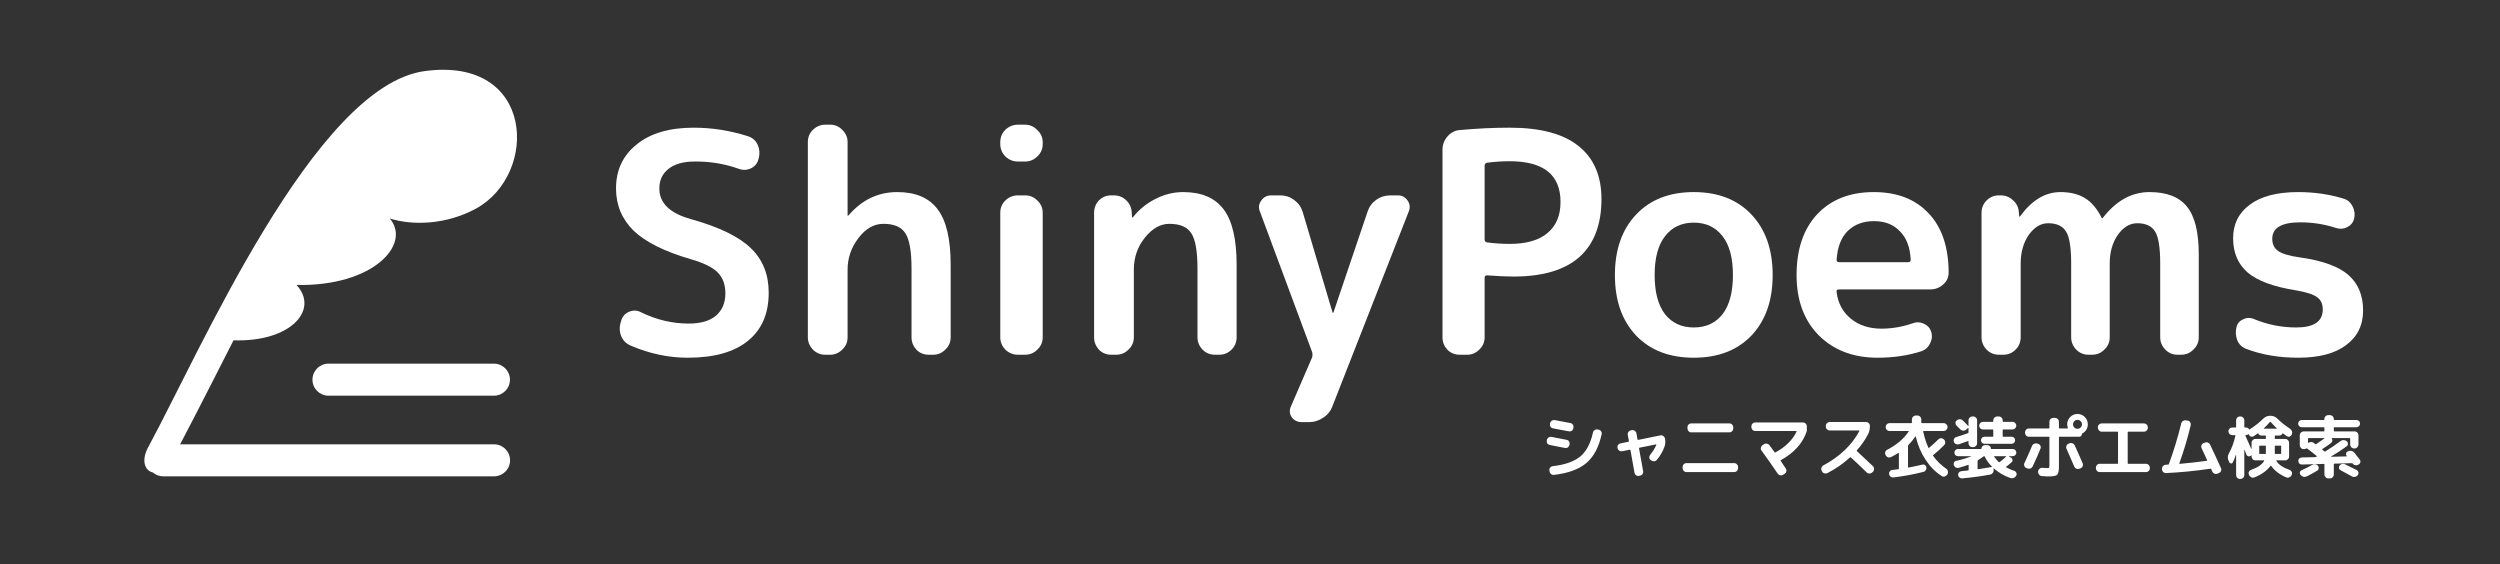 <svg width="824" height="186" viewBox="0 0 824 186" fill="none" xmlns="http://www.w3.org/2000/svg">
<rect x="0" y="0" width="824" height="186" fill="#333333" stroke="none"/>
<g clip-path="url(#clip0_9_2)">
<path d="M227.661 85.424C219.06 82.923 212.79 79.797 208.851 76.045C204.977 72.228 203.04 67.588 203.04 62.126C203.04 56.071 205.305 51.233 209.836 47.614C214.366 43.928 220.636 42.085 228.646 42.085C234.621 42.085 240.53 43.007 246.373 44.85C247.949 45.31 249.065 46.265 249.722 47.712C250.378 49.16 250.477 50.707 250.017 52.352C249.689 53.8 248.835 54.853 247.456 55.511C246.143 56.104 244.797 56.137 243.419 55.61C238.757 53.965 233.931 53.175 228.941 53.241C225.199 53.241 222.31 54.063 220.275 55.709C218.305 57.288 217.32 59.427 217.32 62.126C217.32 66.93 220.767 70.287 227.661 72.195C237.05 74.828 243.681 78.053 247.555 81.87C251.429 85.621 253.365 90.491 253.365 96.481C253.365 103.391 251.068 108.689 246.472 112.375C241.941 116.06 235.343 117.903 226.676 117.903C220.373 117.903 214.136 116.587 207.964 113.954C206.389 113.296 205.305 112.21 204.714 110.696C204.123 109.183 204.123 107.57 204.714 105.859L204.813 105.464C205.272 104.148 206.159 103.226 207.472 102.7C208.851 102.173 210.164 102.272 211.411 102.996C216.467 105.431 221.654 106.649 226.972 106.649C230.911 106.649 233.898 105.793 235.934 104.082C238.035 102.305 239.085 99.837 239.085 96.678C239.085 93.848 238.265 91.577 236.623 89.866C234.982 88.155 231.994 86.674 227.661 85.424H227.661Z" fill="white"/>
<path d="M271.979 116.916C270.403 116.916 269.057 116.356 267.941 115.237C266.825 114.053 266.267 112.704 266.267 111.19V46.824C266.267 45.245 266.825 43.895 267.941 42.776C269.123 41.658 270.469 41.098 271.979 41.098H273.653C275.229 41.098 276.575 41.691 277.691 42.875C278.807 43.994 279.365 45.31 279.365 46.824V71.011C279.365 71.076 279.398 71.109 279.464 71.109C279.529 71.109 279.595 71.076 279.661 71.011C284.06 65.877 289.411 63.31 295.714 63.31C301.754 63.31 306.186 65.186 309.009 68.937C311.898 72.689 313.342 78.809 313.342 87.299V111.19C313.342 112.769 312.751 114.119 311.57 115.237C310.453 116.356 309.14 116.916 307.63 116.916H306.055C304.479 116.916 303.133 116.356 302.017 115.237C300.966 114.053 300.441 112.704 300.441 111.19V88.583C300.441 82.791 299.752 78.875 298.373 76.835C297.06 74.795 294.663 73.775 291.183 73.775C288.032 73.775 285.274 75.354 282.911 78.513C280.547 81.607 279.365 85.062 279.365 88.879V111.19C279.365 112.769 278.774 114.119 277.593 115.237C276.476 116.356 275.163 116.916 273.653 116.916H271.979Z" fill="white"/>
<path d="M335.501 53.241C333.926 53.241 332.547 52.681 331.365 51.563C330.249 50.378 329.691 49.029 329.691 47.515V46.824C329.691 45.245 330.249 43.895 331.365 42.776C332.547 41.658 333.926 41.098 335.501 41.098H337.865C339.441 41.098 340.787 41.691 341.903 42.875C343.085 43.994 343.675 45.31 343.675 46.824V47.515C343.675 49.095 343.085 50.444 341.903 51.563C340.787 52.681 339.441 53.241 337.865 53.241H335.501ZM335.501 116.916C333.926 116.916 332.547 116.356 331.365 115.237C330.249 114.053 329.691 112.704 329.691 111.19V70.122C329.691 68.543 330.249 67.193 331.365 66.075C332.547 64.956 333.926 64.396 335.501 64.396H337.865C339.441 64.396 340.787 64.956 341.903 66.075C343.085 67.193 343.675 68.543 343.675 70.122V111.19C343.675 112.769 343.085 114.119 341.903 115.237C340.787 116.356 339.441 116.916 337.865 116.916H335.501Z" fill="white"/>
<path d="M366.228 116.916C364.653 116.916 363.307 116.356 362.19 115.237C361.14 114.053 360.615 112.704 360.615 111.19V70.122C360.615 68.543 361.14 67.193 362.19 66.075C363.307 64.956 364.653 64.396 366.228 64.396H367.115C368.756 64.396 370.135 64.956 371.251 66.075C372.367 67.128 372.958 68.477 373.024 70.122L373.122 71.603C373.122 71.669 373.155 71.702 373.221 71.702C373.352 71.702 373.418 71.669 373.418 71.603C375.453 69.036 377.915 67.029 380.804 65.581C383.759 64.067 386.812 63.31 389.963 63.31C396.003 63.31 400.435 65.186 403.258 68.937C406.147 72.689 407.592 78.809 407.592 87.299V111.19C407.592 112.769 407.034 114.119 405.917 115.237C404.801 116.356 403.455 116.916 401.88 116.916H400.402C398.827 116.916 397.481 116.356 396.364 115.237C395.248 114.053 394.69 112.704 394.69 111.19V88.583C394.69 82.791 394.001 78.875 392.622 76.835C391.309 74.795 388.913 73.775 385.433 73.775C382.478 73.775 379.786 75.288 377.357 78.316C374.928 81.343 373.713 84.864 373.713 88.879V111.19C373.713 112.769 373.122 114.119 371.94 115.237C370.824 116.356 369.478 116.916 367.903 116.916H366.228Z" fill="white"/>
<path d="M432.508 116.126L415.273 69.727C414.748 68.477 414.879 67.292 415.667 66.173C416.455 64.989 417.571 64.396 419.016 64.396H421.97C423.677 64.396 425.187 64.89 426.501 65.877C427.879 66.864 428.831 68.181 429.357 69.826L439.205 102.996C439.205 103.062 439.238 103.095 439.304 103.095C439.435 103.095 439.5 103.062 439.5 102.996L450.728 69.826C451.253 68.181 452.205 66.864 453.584 65.877C454.962 64.89 456.538 64.396 458.311 64.396H460.773C462.086 64.396 463.137 64.956 463.924 66.075C464.712 67.193 464.844 68.411 464.318 69.727L439.205 133.797C438.614 135.442 437.596 136.726 436.152 137.647C434.708 138.634 433.165 139.128 431.523 139.128H429.061C427.617 139.128 426.501 138.568 425.713 137.45C424.99 136.331 424.925 135.146 425.516 133.896L432.508 117.705C432.574 117.442 432.607 117.179 432.607 116.916C432.607 116.652 432.574 116.389 432.508 116.126Z" fill="white"/>
<path d="M489.333 54.623V79.007C489.333 79.468 489.596 79.764 490.121 79.895C492.682 80.225 495.177 80.389 497.606 80.389C503.056 80.389 507.192 79.204 510.015 76.835C512.904 74.466 514.348 71.043 514.348 66.568C514.348 57.617 508.768 53.142 497.606 53.142C495.177 53.142 492.682 53.307 490.121 53.636C489.596 53.767 489.333 54.096 489.333 54.623V54.623ZM481.061 116.916C479.485 116.916 478.139 116.356 477.023 115.237C475.972 114.053 475.447 112.704 475.447 111.19V49.391C475.447 47.745 475.972 46.297 477.023 45.047C478.139 43.731 479.485 43.007 481.061 42.875C486.773 42.349 492.288 42.085 497.606 42.085C507.717 42.085 515.268 44.093 520.257 48.107C525.313 52.122 527.841 57.947 527.841 65.581C527.841 74.005 525.411 80.389 520.553 84.733C515.694 89.011 508.472 91.15 498.886 91.15C496.654 91.15 493.732 91.018 490.121 90.755C489.596 90.755 489.333 91.018 489.333 91.544V111.19C489.333 112.769 488.743 114.119 487.561 115.237C486.445 116.356 485.131 116.916 483.621 116.916H481.061Z" fill="white"/>
<path d="M567.727 77.822C565.429 74.861 562.277 73.38 558.272 73.38C554.267 73.38 551.116 74.861 548.818 77.822C546.52 80.718 545.371 84.996 545.371 90.656C545.371 96.316 546.52 100.627 548.818 103.588C551.116 106.484 554.267 107.932 558.272 107.932C562.277 107.932 565.429 106.484 567.727 103.588C570.025 100.627 571.174 96.316 571.174 90.656C571.174 84.996 570.025 80.718 567.727 77.822ZM577.28 110.598C572.618 115.468 566.282 117.903 558.272 117.903C550.262 117.903 543.927 115.468 539.265 110.598C534.603 105.662 532.273 99.014 532.273 90.656C532.273 82.298 534.603 75.65 539.265 70.714C543.927 65.778 550.262 63.31 558.272 63.31C566.282 63.31 572.618 65.778 577.28 70.714C581.941 75.65 584.272 82.298 584.272 90.656C584.272 99.014 581.941 105.662 577.28 110.598Z" fill="white"/>
<path d="M617.658 72.886C614.113 72.886 611.224 73.972 608.992 76.144C606.825 78.316 605.61 81.475 605.348 85.621C605.348 86.148 605.61 86.411 606.136 86.411H628.984C629.509 86.411 629.772 86.148 629.772 85.621C629.575 81.541 628.393 78.415 626.226 76.243C624.125 74.005 621.269 72.886 617.658 72.886ZM618.84 117.903C610.896 117.903 604.461 115.468 599.537 110.598C594.613 105.662 592.151 99.014 592.151 90.656C592.151 82.166 594.416 75.486 598.946 70.616C603.542 65.746 609.747 63.31 617.56 63.31C625.242 63.31 631.249 65.614 635.582 70.221C639.981 74.762 642.214 81.278 642.279 89.767C642.279 91.413 641.656 92.762 640.408 93.815C639.226 94.868 637.815 95.395 636.173 95.395H606.136C605.479 95.395 605.216 95.691 605.348 96.283C605.807 99.969 607.383 102.897 610.075 105.069C612.767 107.241 616.115 108.327 620.12 108.327C623.535 108.327 626.981 107.735 630.461 106.55C631.643 106.089 632.825 106.122 634.007 106.649C635.254 107.175 636.075 108.031 636.469 109.215C636.928 110.532 636.83 111.848 636.173 113.164C635.582 114.415 634.663 115.27 633.416 115.731C628.951 117.179 624.093 117.903 618.84 117.903Z" fill="white"/>
<path d="M658.825 116.916C657.249 116.916 655.903 116.356 654.787 115.237C653.671 114.053 653.113 112.704 653.113 111.19V70.122C653.113 68.543 653.671 67.193 654.787 66.075C655.903 64.956 657.249 64.396 658.825 64.396H659.416C661.057 64.396 662.436 64.956 663.552 66.075C664.734 67.128 665.357 68.477 665.423 70.122L665.522 71.307C665.522 71.373 665.554 71.406 665.62 71.406C665.751 71.406 665.817 71.373 665.817 71.307C669.691 65.976 674.122 63.31 679.112 63.31C682.33 63.31 685.021 63.968 687.188 65.285C689.355 66.601 691.193 68.773 692.703 71.8C692.703 71.866 692.769 71.899 692.9 71.899C692.966 71.899 693.031 71.866 693.097 71.8C697.496 66.14 702.617 63.31 708.461 63.31C714.107 63.31 718.211 64.89 720.771 68.049C723.397 71.208 724.71 76.473 724.71 83.844V111.19C724.71 112.769 724.12 114.119 722.938 115.237C721.822 116.356 720.476 116.916 718.9 116.916H717.718C716.142 116.916 714.796 116.356 713.68 115.237C712.564 114.053 712.006 112.704 712.006 111.19V86.905C712.006 81.639 711.448 78.118 710.332 76.341C709.216 74.499 707.246 73.577 704.423 73.577C701.994 73.577 699.86 74.861 698.021 77.427C696.249 79.994 695.362 83.153 695.362 86.905V111.19C695.362 112.769 694.771 114.119 693.59 115.237C692.473 116.356 691.127 116.916 689.552 116.916H688.37C686.794 116.916 685.448 116.356 684.332 115.237C683.216 114.053 682.658 112.704 682.658 111.19V86.905C682.658 81.639 682.1 78.118 680.984 76.341C679.867 74.499 677.898 73.577 675.075 73.577C672.645 73.577 670.511 74.861 668.673 77.427C666.9 79.994 666.014 83.153 666.014 86.905V111.19C666.014 112.769 665.456 114.119 664.34 115.237C663.224 116.356 661.878 116.916 660.302 116.916H658.825Z" fill="white"/>
<path d="M756.718 95.691C749.299 94.506 743.981 92.532 740.764 89.767C737.612 87.003 736.036 83.252 736.036 78.513C736.036 73.841 737.875 70.155 741.551 67.457C745.228 64.692 750.546 63.31 757.506 63.31C762.758 63.31 767.748 64.034 772.475 65.482C773.789 65.877 774.773 66.733 775.43 68.049C776.086 69.365 776.251 70.714 775.922 72.097C775.594 73.347 774.839 74.268 773.657 74.861C772.541 75.453 771.326 75.552 770.013 75.157C766.205 73.906 762.266 73.281 758.195 73.281C752.023 73.281 748.938 75.091 748.938 78.711C748.938 80.488 749.594 81.837 750.907 82.758C752.286 83.68 754.65 84.371 757.998 84.832C765.483 85.885 770.834 87.826 774.051 90.656C777.268 93.486 778.877 97.369 778.877 102.305C778.877 107.175 777.006 110.992 773.263 113.757C769.586 116.521 764.334 117.903 757.506 117.903C751.203 117.903 745.524 116.949 740.468 115.04C739.024 114.514 738.006 113.559 737.415 112.177C736.89 110.795 736.791 109.38 737.12 107.932C737.382 106.682 738.105 105.793 739.287 105.267C740.468 104.674 741.683 104.641 742.93 105.168C747.395 107.011 752.024 107.932 756.817 107.932C762.66 107.932 765.582 105.958 765.582 102.009C765.582 100.166 764.958 98.817 763.711 97.961C762.529 97.04 760.198 96.283 756.718 95.691H756.718Z" fill="white"/>
<path d="M526.887 141.616C527.241 141.675 527.514 141.852 527.705 142.148C527.912 142.444 527.978 142.762 527.905 143.102C526.99 147.361 525.315 150.526 522.881 152.596C520.447 154.666 516.892 155.975 512.215 156.522C511.846 156.567 511.522 156.478 511.241 156.256C510.961 156.034 510.791 155.746 510.732 155.391L510.688 155.036C510.629 154.696 510.703 154.393 510.909 154.127C511.116 153.861 511.396 153.705 511.75 153.661C515.807 153.188 518.839 152.123 520.845 150.467C522.852 148.81 524.246 146.185 525.028 142.592C525.101 142.237 525.286 141.963 525.581 141.771C525.876 141.564 526.201 141.49 526.555 141.549L526.887 141.616ZM510.843 146.673C510.489 146.614 510.209 146.444 510.002 146.163C509.81 145.867 509.751 145.549 509.825 145.209L509.847 145.054C509.906 144.699 510.09 144.418 510.4 144.211C510.725 143.989 511.064 143.923 511.418 144.011C512.259 144.159 513.904 144.477 516.353 144.965C516.707 145.024 516.973 145.202 517.15 145.498C517.341 145.793 517.4 146.119 517.327 146.474L517.305 146.629C517.231 146.984 517.046 147.265 516.751 147.472C516.456 147.664 516.139 147.723 515.8 147.649C512.923 147.073 511.271 146.747 510.843 146.673L510.843 146.673ZM517.614 139.442C517.969 139.501 518.241 139.686 518.433 139.996C518.625 140.292 518.684 140.61 518.61 140.95L518.566 141.172C518.507 141.527 518.33 141.801 518.035 141.993C517.74 142.185 517.423 142.244 517.083 142.17C515.21 141.786 513.484 141.461 511.905 141.194C511.551 141.135 511.271 140.965 511.064 140.684C510.872 140.388 510.806 140.063 510.865 139.708L510.909 139.531C510.968 139.176 511.145 138.895 511.44 138.688C511.75 138.481 512.082 138.407 512.436 138.466C513.941 138.717 515.667 139.043 517.615 139.442L517.614 139.442Z" fill="white"/>
<path d="M533.149 147.716L533.127 147.649C533.053 147.295 533.112 146.969 533.304 146.673C533.511 146.378 533.791 146.2 534.145 146.141L536.712 145.609C536.845 145.579 536.904 145.505 536.889 145.387L536.513 143.324C536.454 142.969 536.528 142.651 536.734 142.37C536.941 142.074 537.214 141.897 537.553 141.838L537.885 141.771C538.239 141.712 538.556 141.793 538.837 142.015C539.132 142.222 539.309 142.496 539.368 142.836L539.722 144.81C539.751 144.943 539.825 145.002 539.943 144.988L547.29 143.501C547.644 143.442 547.961 143.516 548.242 143.723C548.522 143.915 548.699 144.182 548.773 144.522L548.795 144.566C548.957 145.468 548.913 146.311 548.662 147.095C548.087 148.766 547.224 150.267 546.073 151.598C545.852 151.864 545.549 152.012 545.166 152.042C544.782 152.056 544.45 151.953 544.17 151.731L544.037 151.62C543.771 151.413 543.631 151.132 543.617 150.777C543.602 150.422 543.705 150.119 543.926 149.868C544.797 148.818 545.468 147.731 545.94 146.607C545.955 146.577 545.947 146.548 545.918 146.518C545.889 146.474 545.852 146.459 545.807 146.474L540.386 147.561C540.253 147.59 540.201 147.672 540.231 147.805L541.581 155.325C541.64 155.68 541.566 155.997 541.359 156.278C541.153 156.559 540.872 156.73 540.518 156.789L540.209 156.855C539.854 156.914 539.53 156.84 539.235 156.633C538.955 156.426 538.785 156.145 538.726 155.79L537.398 148.359C537.369 148.241 537.295 148.197 537.177 148.226L534.632 148.736C534.278 148.796 533.961 148.729 533.68 148.537C533.4 148.345 533.223 148.071 533.149 147.716L533.149 147.716Z" fill="white"/>
<path d="M557.447 139.553H570.017C570.371 139.553 570.666 139.679 570.902 139.93C571.153 140.181 571.278 140.477 571.278 140.817V141.216C571.278 141.571 571.153 141.875 570.902 142.126C570.651 142.377 570.356 142.503 570.017 142.503H557.447C557.093 142.503 556.791 142.377 556.54 142.126C556.304 141.86 556.186 141.557 556.186 141.216V140.817C556.186 140.462 556.304 140.167 556.54 139.93C556.791 139.679 557.093 139.553 557.447 139.553ZM555.876 155.591C555.522 155.591 555.22 155.465 554.969 155.214C554.718 154.962 554.593 154.659 554.593 154.304V153.927C554.593 153.572 554.718 153.269 554.969 153.018C555.22 152.766 555.522 152.64 555.876 152.64H571.588C571.942 152.64 572.244 152.774 572.495 153.04C572.746 153.291 572.871 153.587 572.871 153.927V154.304C572.871 154.659 572.746 154.962 572.495 155.214C572.244 155.465 571.942 155.591 571.588 155.591H555.876Z" fill="white"/>
<path d="M578.536 142.059C578.182 142.059 577.88 141.934 577.629 141.682C577.378 141.416 577.253 141.106 577.253 140.751V140.529C577.253 140.174 577.378 139.871 577.629 139.619C577.88 139.368 578.182 139.242 578.536 139.242H594.248C594.602 139.242 594.905 139.368 595.156 139.619C595.406 139.871 595.532 140.174 595.532 140.529V142.059C594.248 146.023 591.394 149.224 586.968 151.664C586.864 151.724 586.85 151.805 586.923 151.908C587.13 152.204 587.418 152.64 587.786 153.217C588.17 153.779 588.443 154.186 588.605 154.437C588.797 154.733 588.856 155.051 588.782 155.391C588.708 155.716 588.524 155.968 588.229 156.145L587.72 156.478C587.425 156.67 587.1 156.729 586.746 156.656C586.407 156.582 586.127 156.389 585.905 156.079C584.194 153.55 582.424 151.021 580.594 148.492C580.388 148.211 580.314 147.901 580.373 147.561C580.447 147.221 580.624 146.947 580.904 146.74L581.391 146.429C581.686 146.222 582.011 146.156 582.365 146.23C582.719 146.289 583.007 146.459 583.228 146.74C583.39 146.962 583.943 147.731 584.888 149.047C584.961 149.15 585.057 149.173 585.175 149.114C586.798 148.256 588.222 147.221 589.446 146.008C590.671 144.781 591.571 143.524 592.146 142.237C592.205 142.119 592.168 142.059 592.035 142.059L578.536 142.059Z" fill="white"/>
<path d="M600.533 155.369L600.422 155.125C600.26 154.829 600.231 154.511 600.334 154.171C600.437 153.831 600.636 153.58 600.931 153.417C606.405 150.474 610.373 146.696 612.837 142.082C612.866 142.052 612.866 142.015 612.837 141.971C612.807 141.912 612.77 141.882 612.726 141.882H603.1C602.746 141.882 602.436 141.756 602.171 141.505C601.92 141.254 601.794 140.95 601.794 140.595V140.374C601.794 140.019 601.92 139.716 602.171 139.464C602.436 139.213 602.746 139.087 603.1 139.087H615.006C615.36 139.087 615.662 139.213 615.913 139.464C616.178 139.716 616.311 140.019 616.311 140.374V140.595C616.311 141.498 616.119 142.326 615.736 143.08C614.777 144.943 613.545 146.718 612.04 148.404C611.952 148.492 611.952 148.589 612.04 148.692C614.017 150.511 615.78 152.167 617.329 153.661C617.58 153.912 617.705 154.215 617.705 154.57C617.705 154.911 617.587 155.214 617.351 155.48L617.064 155.724C616.813 155.96 616.51 156.079 616.156 156.079C615.802 156.079 615.5 155.953 615.249 155.702C613.346 153.824 611.605 152.175 610.026 150.755C609.938 150.696 609.842 150.703 609.739 150.777C607.511 152.818 605.04 154.533 602.325 155.923C602.001 156.086 601.662 156.116 601.307 156.012C600.953 155.908 600.695 155.694 600.533 155.369V155.369Z" fill="white"/>
<path d="M621.556 150.067L621.467 149.934C621.305 149.638 621.276 149.32 621.379 148.98C621.497 148.64 621.718 148.389 622.043 148.226C625.141 146.629 627.501 144.618 629.124 142.193C629.183 142.104 629.154 142.059 629.036 142.059H622.817C622.463 142.059 622.154 141.934 621.888 141.682C621.637 141.416 621.512 141.113 621.512 140.773C621.512 140.418 621.637 140.115 621.888 139.863C622.154 139.597 622.463 139.464 622.817 139.464H629.965C630.098 139.464 630.164 139.405 630.164 139.287V138.266C630.164 137.911 630.29 137.608 630.541 137.357C630.791 137.091 631.094 136.957 631.448 136.957H631.979C632.333 136.957 632.636 137.091 632.886 137.357C633.137 137.608 633.262 137.911 633.262 138.266V139.287C633.262 139.405 633.329 139.464 633.462 139.464H640.609C640.963 139.464 641.266 139.597 641.517 139.863C641.782 140.115 641.915 140.418 641.915 140.773C641.915 141.113 641.782 141.416 641.517 141.682C641.266 141.934 640.963 142.059 640.609 142.059H634.037C633.904 142.059 633.853 142.119 633.882 142.237C634.325 144.263 634.9 146.045 635.608 147.583C635.667 147.687 635.741 147.694 635.829 147.605C636.936 146.688 637.954 145.756 638.883 144.81C639.134 144.559 639.429 144.433 639.768 144.433C640.108 144.433 640.403 144.551 640.654 144.788L640.764 144.899C641.015 145.135 641.14 145.439 641.14 145.808C641.155 146.163 641.037 146.466 640.786 146.718C639.665 147.871 638.47 148.958 637.201 149.979C637.098 150.053 637.083 150.141 637.157 150.245C638.278 151.857 639.724 153.276 641.494 154.504C641.775 154.696 641.952 154.97 642.026 155.325C642.114 155.665 642.07 155.99 641.893 156.301L641.782 156.456C641.59 156.752 641.317 156.951 640.963 157.055C640.609 157.158 640.285 157.107 639.99 156.9C637.983 155.643 636.228 153.883 634.723 151.62C633.218 149.358 632.126 146.799 631.448 143.945C631.403 143.827 631.352 143.804 631.293 143.878C630.629 144.884 629.869 145.808 629.014 146.651C628.925 146.74 628.881 146.851 628.881 146.984V153.949C628.881 154.082 628.94 154.134 629.058 154.105C630.386 153.868 631.913 153.543 633.639 153.129C633.934 153.055 634.214 153.106 634.48 153.284C634.745 153.461 634.9 153.705 634.944 154.016C634.989 154.371 634.922 154.696 634.745 154.992C634.568 155.273 634.317 155.451 633.993 155.524C630.703 156.367 627.383 156.981 624.035 157.366C623.695 157.395 623.385 157.299 623.105 157.077C622.84 156.87 622.685 156.597 622.64 156.256C622.596 155.916 622.677 155.613 622.884 155.347C623.09 155.081 623.371 154.933 623.725 154.903C624.153 154.859 624.802 154.778 625.672 154.659C625.805 154.63 625.871 154.556 625.871 154.438V149.358C625.871 149.313 625.849 149.284 625.805 149.269C625.775 149.239 625.746 149.239 625.716 149.269C624.949 149.772 624.145 150.23 623.304 150.644C622.98 150.807 622.648 150.837 622.309 150.733C621.969 150.615 621.718 150.393 621.556 150.068L621.556 150.067Z" fill="white"/>
<path d="M663.956 155.214C664.251 155.317 664.465 155.524 664.597 155.835C664.73 156.145 664.723 156.441 664.575 156.722L664.509 156.811C664.332 157.151 664.059 157.387 663.69 157.521C663.336 157.668 662.989 157.683 662.65 157.565C660.555 156.84 658.718 155.776 657.14 154.371C657.081 154.312 657.051 154.334 657.051 154.437L657.096 154.881C657.14 155.251 657.051 155.576 656.83 155.857C656.624 156.153 656.351 156.338 656.011 156.411C653.061 156.959 649.977 157.38 646.761 157.676C646.422 157.706 646.12 157.617 645.854 157.41C645.603 157.203 645.448 156.929 645.389 156.589C645.36 156.249 645.448 155.96 645.655 155.724C645.861 155.472 646.134 155.332 646.474 155.302C647.506 155.214 648.244 155.132 648.687 155.058C648.805 155.058 648.864 154.992 648.864 154.859V153.328C648.864 153.225 648.805 153.188 648.687 153.217C647.89 153.513 646.879 153.838 645.655 154.193C645.301 154.282 644.962 154.245 644.637 154.082C644.327 153.92 644.113 153.661 643.995 153.306C643.877 153.01 643.892 152.714 644.04 152.419C644.202 152.123 644.453 151.945 644.792 151.886C646.725 151.457 648.355 150.969 649.683 150.422C649.697 150.393 649.697 150.37 649.683 150.356H645.345C645.006 150.356 644.726 150.245 644.504 150.023C644.283 149.801 644.172 149.527 644.172 149.202C644.172 148.862 644.283 148.574 644.504 148.337C644.74 148.1 645.021 147.982 645.345 147.982H652.913C653.017 147.982 653.076 147.93 653.09 147.827C653.09 147.546 653.194 147.294 653.4 147.073C653.622 146.836 653.88 146.718 654.175 146.718H655.104C655.399 146.718 655.65 146.829 655.857 147.05C656.078 147.272 656.189 147.531 656.189 147.827C656.189 147.93 656.24 147.982 656.344 147.982H663.403C663.742 147.982 664.022 148.1 664.244 148.337C664.465 148.574 664.576 148.862 664.576 149.202C664.576 149.527 664.458 149.801 664.222 150.023C664 150.245 663.727 150.356 663.403 150.356H662.186C662.156 150.356 662.141 150.37 662.141 150.4C662.141 150.415 662.149 150.43 662.163 150.444L662.827 150.844C663.108 151.006 663.27 151.25 663.314 151.576C663.373 151.886 663.277 152.145 663.026 152.352C662.495 152.84 661.89 153.343 661.212 153.861C661.123 153.92 661.131 153.979 661.234 154.038C662.178 154.541 663.085 154.933 663.956 155.214L663.956 155.214ZM656.454 153.927C656.572 153.897 656.587 153.838 656.498 153.75C655.495 152.729 654.713 151.635 654.152 150.467C654.123 150.393 654.064 150.356 653.975 150.356C653.901 150.356 653.835 150.378 653.776 150.422C653.23 150.836 652.625 151.25 651.962 151.664C651.858 151.723 651.807 151.82 651.807 151.953V154.504C651.807 154.637 651.866 154.689 651.984 154.659C653.311 154.467 654.801 154.223 656.454 153.927ZM658.799 152.308C658.888 152.382 658.976 152.382 659.065 152.308C659.921 151.672 660.636 151.066 661.212 150.489C661.241 150.474 661.241 150.452 661.212 150.422C661.197 150.378 661.175 150.356 661.145 150.356H657.339C657.221 150.356 657.199 150.407 657.273 150.511C657.671 151.117 658.18 151.716 658.799 152.308V152.308ZM645.699 146.429C645.36 146.533 645.02 146.511 644.681 146.363C644.356 146.215 644.128 145.964 643.995 145.609C643.877 145.283 643.892 144.973 644.039 144.677C644.187 144.366 644.43 144.159 644.77 144.056C646.437 143.538 647.728 143.109 648.642 142.769C648.76 142.725 648.819 142.636 648.819 142.503V141.15C648.819 141.12 648.797 141.098 648.753 141.083C648.723 141.054 648.694 141.046 648.664 141.061L647.978 141.66C647.713 141.882 647.403 141.978 647.049 141.949C646.695 141.919 646.385 141.779 646.12 141.527C645.706 141.098 645.293 140.684 644.88 140.285C644.644 140.048 644.526 139.76 644.526 139.42C644.541 139.065 644.674 138.784 644.925 138.577L644.991 138.533C645.271 138.296 645.596 138.178 645.965 138.178C646.333 138.178 646.643 138.303 646.894 138.555C647.587 139.191 648.192 139.804 648.709 140.396C648.782 140.47 648.819 140.448 648.819 140.329V138.555C648.819 138.2 648.945 137.897 649.196 137.645C649.461 137.394 649.764 137.268 650.103 137.268H650.368C650.722 137.268 651.025 137.394 651.276 137.645C651.527 137.897 651.652 138.2 651.652 138.555V146.097C651.652 146.452 651.519 146.755 651.254 147.006C651.003 147.258 650.708 147.383 650.368 147.383H650.103C649.749 147.383 649.446 147.258 649.196 147.006C648.945 146.74 648.819 146.437 648.819 146.097V145.476C648.819 145.342 648.76 145.306 648.642 145.365C647.551 145.793 646.57 146.148 645.699 146.429L645.699 146.429ZM658.799 137.268C659.154 137.268 659.456 137.394 659.707 137.645C659.958 137.897 660.083 138.2 660.083 138.555V138.843C660.083 138.976 660.142 139.043 660.26 139.043H663.314C663.668 139.043 663.963 139.168 664.199 139.42C664.45 139.671 664.575 139.967 664.575 140.307C664.575 140.632 664.45 140.921 664.199 141.172C663.963 141.424 663.668 141.549 663.314 141.549H660.26C660.142 141.549 660.083 141.616 660.083 141.749V143.745C660.083 143.864 660.142 143.93 660.26 143.945H663.026C663.365 143.945 663.638 144.056 663.845 144.278C664.066 144.499 664.177 144.78 664.177 145.121C664.177 145.446 664.066 145.719 663.845 145.941C663.638 146.163 663.365 146.274 663.026 146.274H654.108C653.769 146.274 653.488 146.163 653.267 145.941C653.046 145.719 652.935 145.446 652.935 145.121C652.935 144.78 653.046 144.499 653.267 144.278C653.488 144.056 653.769 143.945 654.108 143.945H656.786C656.918 143.945 656.985 143.878 656.985 143.745V141.749C656.985 141.616 656.918 141.549 656.786 141.549H653.577C653.223 141.549 652.928 141.424 652.692 141.172C652.456 140.921 652.338 140.632 652.338 140.307C652.338 139.967 652.456 139.671 652.692 139.42C652.943 139.168 653.238 139.043 653.577 139.043H656.786C656.918 139.043 656.985 138.976 656.985 138.843V138.555C656.985 138.2 657.11 137.897 657.361 137.645C657.627 137.394 657.929 137.268 658.268 137.268H658.799Z" fill="white"/>
<path d="M667.873 154.238C667.548 154.105 667.327 153.875 667.209 153.55C667.091 153.21 667.113 152.884 667.275 152.574C668.145 150.74 668.972 148.877 669.754 146.984C669.886 146.644 670.122 146.4 670.462 146.252C670.801 146.104 671.133 146.082 671.457 146.185L671.789 146.296C672.129 146.4 672.372 146.607 672.52 146.917C672.667 147.228 672.675 147.546 672.542 147.871C671.834 149.646 670.978 151.591 669.975 153.705C669.812 154.045 669.562 154.282 669.222 154.415C668.898 154.533 668.566 154.526 668.227 154.393L667.873 154.238ZM685.355 154.504C685.015 154.622 684.683 154.615 684.359 154.482C684.034 154.334 683.806 154.097 683.673 153.772C683.127 152.441 682.271 150.474 681.106 147.871C680.973 147.546 680.973 147.221 681.106 146.895C681.253 146.57 681.482 146.348 681.792 146.23L682.08 146.119C682.419 145.986 682.758 145.986 683.098 146.119C683.437 146.237 683.68 146.466 683.828 146.807C684.669 148.625 685.539 150.592 686.439 152.707C686.572 153.047 686.564 153.38 686.417 153.705C686.284 154.016 686.048 154.238 685.709 154.371L685.355 154.504ZM683.695 140.906C683.99 141.187 684.337 141.327 684.735 141.327C685.148 141.327 685.495 141.187 685.775 140.906C686.07 140.61 686.218 140.263 686.218 139.863C686.218 139.449 686.07 139.102 685.775 138.821C685.495 138.525 685.148 138.377 684.735 138.377C684.337 138.377 683.99 138.525 683.695 138.821C683.415 139.102 683.275 139.449 683.275 139.863C683.275 140.263 683.415 140.61 683.695 140.906ZM682.345 137.445C683.009 136.78 683.806 136.447 684.735 136.447C685.679 136.447 686.483 136.78 687.147 137.445C687.811 138.111 688.143 138.91 688.143 139.841C688.143 140.492 687.981 141.091 687.656 141.638C687.332 142.17 686.889 142.577 686.328 142.858C686.225 142.902 686.173 142.998 686.173 143.146C686.173 143.353 686.092 143.538 685.93 143.701C685.768 143.864 685.583 143.945 685.377 143.945H678.804C678.686 143.945 678.627 144.011 678.627 144.145V153.639C678.627 155.147 678.443 156.086 678.074 156.456C677.705 156.84 676.776 157.033 675.286 157.033C674.637 157.033 673.847 156.988 672.918 156.899C672.564 156.87 672.276 156.707 672.055 156.411C671.834 156.13 671.738 155.82 671.767 155.48V155.369C671.797 155.014 671.952 154.726 672.232 154.504C672.512 154.267 672.829 154.164 673.183 154.193C673.936 154.252 674.408 154.282 674.6 154.282C675.042 154.282 675.3 154.237 675.374 154.149C675.448 154.045 675.485 153.735 675.485 153.217V144.144C675.485 144.011 675.419 143.945 675.286 143.945H668.713C668.359 143.945 668.057 143.819 667.806 143.568C667.57 143.302 667.452 142.991 667.452 142.636V142.503C667.452 142.148 667.577 141.845 667.828 141.594C668.079 141.342 668.374 141.216 668.713 141.216H675.286C675.419 141.216 675.485 141.142 675.485 140.995V138.998C675.485 138.643 675.61 138.347 675.861 138.111C676.112 137.859 676.414 137.734 676.768 137.734H677.322C677.676 137.734 677.978 137.859 678.229 138.111C678.495 138.362 678.627 138.658 678.627 138.998V140.995C678.627 141.128 678.686 141.202 678.804 141.216H681.438C681.556 141.216 681.6 141.157 681.571 141.039C681.423 140.61 681.349 140.211 681.349 139.841C681.349 138.909 681.681 138.111 682.345 137.445L682.345 137.445Z" fill="white"/>
<path d="M692.06 155.591C691.706 155.591 691.403 155.465 691.153 155.214C690.917 154.962 690.799 154.659 690.799 154.304V154.149C690.799 153.794 690.917 153.491 691.153 153.239C691.403 152.988 691.706 152.862 692.06 152.862H697.902C698.035 152.862 698.101 152.803 698.101 152.685V142.459C698.101 142.34 698.035 142.281 697.902 142.281H692.746C692.392 142.281 692.089 142.156 691.839 141.904C691.588 141.638 691.462 141.327 691.462 140.973V140.817C691.462 140.462 691.588 140.166 691.839 139.93C692.089 139.678 692.392 139.553 692.746 139.553H706.643C706.997 139.553 707.3 139.678 707.55 139.93C707.801 140.181 707.927 140.477 707.927 140.817V140.973C707.927 141.327 707.801 141.638 707.55 141.904C707.3 142.156 706.997 142.281 706.643 142.281H701.487C701.354 142.281 701.288 142.34 701.288 142.459V152.685C701.288 152.803 701.354 152.862 701.487 152.862H707.329C707.683 152.862 707.978 152.995 708.214 153.262C708.465 153.513 708.59 153.809 708.59 154.149V154.304C708.59 154.659 708.465 154.962 708.214 155.214C707.978 155.465 707.683 155.591 707.329 155.591H692.06Z" fill="white"/>
<path d="M713.924 155.923C713.569 155.938 713.26 155.82 712.994 155.569C712.729 155.317 712.588 155.021 712.574 154.681V154.548C712.559 154.193 712.67 153.883 712.906 153.617C713.156 153.35 713.459 153.202 713.813 153.173C713.901 153.158 714.034 153.151 714.211 153.151C714.403 153.151 714.543 153.143 714.632 153.129C714.75 153.129 714.831 153.069 714.875 152.951V152.929C716.409 148.788 717.767 144.33 718.947 139.553C719.035 139.198 719.235 138.925 719.544 138.732C719.854 138.54 720.179 138.481 720.518 138.555L721.093 138.643C721.448 138.717 721.713 138.902 721.89 139.198C722.082 139.494 722.141 139.812 722.067 140.152C721.02 144.5 719.766 148.685 718.305 152.707C718.276 152.825 718.32 152.885 718.438 152.885C721.329 152.648 724.302 152.308 727.356 151.864C727.489 151.835 727.526 151.761 727.467 151.642C726.655 149.883 726.058 148.596 725.674 147.783C725.512 147.457 725.482 147.132 725.586 146.807C725.704 146.466 725.925 146.222 726.25 146.075L726.692 145.897C727.032 145.749 727.364 145.734 727.688 145.853C728.013 145.971 728.256 146.185 728.418 146.496C729.54 148.832 730.742 151.428 732.025 154.282C732.173 154.607 732.18 154.933 732.048 155.258C731.915 155.569 731.686 155.79 731.361 155.923L730.875 156.123C730.535 156.256 730.203 156.256 729.879 156.123C729.554 155.99 729.318 155.761 729.171 155.435C729.156 155.421 729.104 155.31 729.016 155.103C728.927 154.896 728.861 154.74 728.817 154.637C728.772 154.504 728.691 154.452 728.573 154.481C723.454 155.236 718.571 155.716 713.924 155.923L713.924 155.923Z" fill="white"/>
<path d="M734.792 152.374L734.526 151.798C734.172 151.043 734.201 150.282 734.614 149.513C735.618 147.694 736.341 145.72 736.783 143.59C736.813 143.472 736.761 143.413 736.628 143.413H735.721C735.382 143.413 735.086 143.287 734.836 143.035C734.6 142.784 734.482 142.496 734.482 142.17C734.482 141.83 734.607 141.534 734.858 141.283C735.109 141.032 735.396 140.906 735.721 140.906H736.805C736.938 140.906 737.012 140.839 737.026 140.706V138.555C737.026 138.2 737.144 137.897 737.381 137.645C737.631 137.394 737.934 137.268 738.288 137.268H738.443C738.797 137.268 739.099 137.394 739.35 137.645C739.601 137.897 739.726 138.2 739.726 138.555V140.706C739.726 140.839 739.793 140.906 739.925 140.906H740.257C740.729 140.906 741.083 141.106 741.319 141.505C741.378 141.608 741.452 141.616 741.541 141.527C741.644 141.423 741.732 141.349 741.806 141.305C743.282 140.373 744.683 139.257 746.011 137.956C746.645 137.349 747.368 137.046 748.179 137.046H748.423C749.234 137.046 749.957 137.349 750.592 137.956C751.919 139.242 753.321 140.359 754.796 141.305C755.091 141.497 755.298 141.771 755.416 142.126C755.549 142.466 755.541 142.814 755.394 143.168L755.349 143.279C755.217 143.575 754.988 143.782 754.663 143.901C754.354 144.004 754.051 143.96 753.756 143.767C753.24 143.427 752.812 143.124 752.473 142.858C752.384 142.799 752.318 142.814 752.273 142.902C752.082 143.331 751.742 143.546 751.255 143.546H749.95C749.832 143.546 749.773 143.612 749.773 143.745V144.5C749.773 144.618 749.832 144.677 749.95 144.677H753.225C753.579 144.677 753.874 144.81 754.11 145.076C754.361 145.328 754.486 145.631 754.486 145.986V150.444C754.486 150.799 754.361 151.103 754.11 151.354C753.859 151.605 753.564 151.731 753.225 151.731H750.392C750.348 151.731 750.311 151.753 750.282 151.798C750.267 151.842 750.274 151.879 750.304 151.909C751.027 153.151 752.48 154.142 754.663 154.881C754.988 154.999 755.217 155.214 755.349 155.524C755.497 155.82 755.504 156.123 755.371 156.434L755.283 156.611C755.135 156.951 754.892 157.188 754.553 157.321C754.228 157.469 753.896 157.476 753.557 157.343C751.403 156.441 749.751 155.191 748.6 153.594C748.526 153.491 748.445 153.484 748.356 153.572C747.102 155.199 745.325 156.463 743.023 157.365C742.684 157.499 742.352 157.484 742.027 157.321C741.703 157.173 741.467 156.937 741.319 156.611L741.231 156.434C741.098 156.108 741.106 155.798 741.253 155.502C741.4 155.191 741.644 154.977 741.983 154.859C744.122 154.105 745.553 153.121 746.276 151.908C746.306 151.879 746.306 151.842 746.276 151.797C746.262 151.753 746.232 151.731 746.188 151.731H744.639H743.377C743.023 151.731 742.721 151.605 742.47 151.354C742.234 151.102 742.116 150.799 742.116 150.444V150.134C742.116 150.104 742.101 150.082 742.072 150.067C742.042 150.053 742.013 150.06 741.983 150.089C741.954 150.134 741.895 150.186 741.806 150.245C741.57 150.422 741.305 150.474 741.01 150.4C740.729 150.311 740.538 150.134 740.434 149.868C740.42 149.809 740.206 149.254 739.793 148.204C739.763 148.204 739.741 148.219 739.726 148.249V156.589C739.726 156.944 739.601 157.24 739.35 157.476C739.099 157.728 738.797 157.854 738.443 157.854H738.288C737.934 157.854 737.631 157.728 737.381 157.476C737.144 157.225 737.026 156.929 737.026 156.589V149.957C737.012 149.942 736.982 149.934 736.938 149.934C736.658 150.807 736.326 151.628 735.942 152.397C735.824 152.633 735.632 152.752 735.367 152.752C735.101 152.752 734.909 152.626 734.791 152.375L734.792 152.374ZM744.639 149.424C744.639 149.542 744.706 149.609 744.838 149.624H746.653C746.771 149.624 746.83 149.557 746.83 149.424V147.073C746.83 146.954 746.771 146.895 746.653 146.895H744.838C744.706 146.895 744.639 146.954 744.639 147.073V149.424ZM751.698 146.895H749.95C749.832 146.895 749.773 146.954 749.773 147.073V149.424C749.773 149.542 749.832 149.609 749.95 149.624H751.698C751.816 149.624 751.875 149.557 751.875 149.424V147.073C751.875 146.954 751.816 146.895 751.698 146.895ZM748.18 139.087C747.383 139.96 746.712 140.655 746.166 141.172C746.137 141.202 746.129 141.231 746.144 141.261C746.159 141.276 746.181 141.283 746.21 141.283H750.393C750.422 141.283 750.444 141.276 750.459 141.261C750.474 141.231 750.467 141.202 750.437 141.172C749.685 140.462 749.021 139.775 748.445 139.109C748.342 139.02 748.254 139.013 748.18 139.087L748.18 139.087ZM740.169 143.413C740.125 143.413 740.088 143.435 740.058 143.479C740.044 143.509 740.044 143.538 740.058 143.568C740.648 144.869 741.305 146.333 742.028 147.96C742.043 147.975 742.057 147.982 742.072 147.982C742.102 147.982 742.116 147.967 742.116 147.938V145.985C742.116 145.631 742.242 145.327 742.493 145.076C742.743 144.81 743.039 144.677 743.378 144.677H746.653C746.771 144.677 746.83 144.618 746.83 144.499V143.745C746.83 143.612 746.771 143.545 746.653 143.545H745.347C744.86 143.545 744.521 143.331 744.329 142.902C744.285 142.813 744.219 142.799 744.13 142.858C744.027 142.946 743.607 143.242 742.869 143.745C742.589 143.937 742.279 143.989 741.939 143.9C741.615 143.797 741.386 143.59 741.253 143.279L741.231 143.191C741.187 143.102 741.121 143.087 741.032 143.146C740.811 143.324 740.553 143.412 740.258 143.412L740.169 143.413Z" fill="white"/>
<path d="M758.669 140.817C758.33 140.817 758.042 140.699 757.806 140.462C757.585 140.226 757.474 139.945 757.474 139.619C757.474 139.279 757.592 138.998 757.828 138.776C758.064 138.54 758.345 138.422 758.669 138.422H765.928C766.06 138.422 766.127 138.348 766.127 138.2V138.089C766.127 137.734 766.252 137.438 766.503 137.201C766.754 136.95 767.056 136.824 767.41 136.824H767.941C768.295 136.824 768.598 136.95 768.849 137.201C769.099 137.453 769.225 137.749 769.225 138.089V138.2C769.225 138.333 769.291 138.407 769.424 138.422H776.682C777.022 138.422 777.302 138.54 777.523 138.776C777.759 138.998 777.877 139.279 777.877 139.619C777.877 139.945 777.759 140.226 777.523 140.462C777.287 140.699 777.007 140.817 776.682 140.817H769.424C769.291 140.817 769.225 140.884 769.225 141.017V141.993C769.225 142.111 769.291 142.178 769.424 142.192H776.063C776.417 142.192 776.719 142.318 776.97 142.57C777.221 142.821 777.346 143.124 777.346 143.479V146.496C777.346 146.851 777.213 147.161 776.948 147.428C776.697 147.679 776.402 147.805 776.063 147.805H775.908C775.554 147.805 775.251 147.679 775 147.428C774.75 147.161 774.624 146.851 774.624 146.496V144.588C774.624 144.455 774.558 144.389 774.425 144.389H768.627C768.598 144.389 768.568 144.403 768.539 144.433C768.524 144.463 768.524 144.492 768.539 144.522C768.701 144.744 768.767 145.002 768.738 145.298C768.708 145.579 768.576 145.816 768.34 146.008C767.602 146.57 766.643 147.228 765.463 147.982C765.36 148.041 765.36 148.123 765.463 148.226C765.758 148.463 765.972 148.648 766.104 148.781C766.208 148.855 766.318 148.855 766.436 148.781C768.34 147.598 770.036 146.444 771.526 145.32C771.806 145.113 772.131 145.025 772.5 145.054C772.883 145.069 773.208 145.195 773.474 145.431L773.54 145.476C773.776 145.698 773.887 145.979 773.872 146.319C773.857 146.659 773.71 146.925 773.429 147.117C771.88 148.256 770.191 149.365 768.362 150.445C768.347 150.459 768.34 150.482 768.34 150.511C768.34 150.541 768.354 150.556 768.384 150.556L773.407 150.423C773.437 150.423 773.459 150.408 773.474 150.378C773.488 150.334 773.488 150.297 773.474 150.267C773.282 150.031 773.215 149.764 773.275 149.469C773.333 149.158 773.503 148.936 773.783 148.803L773.983 148.714C774.322 148.552 774.669 148.515 775.023 148.603C775.392 148.692 775.701 148.877 775.952 149.158C776.513 149.838 777.118 150.607 777.767 151.465C777.973 151.731 778.04 152.034 777.966 152.374C777.892 152.715 777.7 152.959 777.39 153.107L777.213 153.195C776.918 153.358 776.601 153.402 776.262 153.328C775.923 153.254 775.65 153.084 775.443 152.818C775.369 152.715 775.273 152.663 775.155 152.663L769.402 152.818C769.284 152.818 769.225 152.885 769.225 153.018V156.389C769.225 156.744 769.099 157.047 768.848 157.299C768.598 157.55 768.295 157.676 767.941 157.676H767.41C767.056 157.676 766.754 157.543 766.503 157.277C766.252 157.025 766.127 156.73 766.127 156.389V153.084C766.127 152.966 766.06 152.907 765.927 152.907L758.735 153.106C758.396 153.121 758.108 153.018 757.872 152.796C757.651 152.574 757.533 152.293 757.518 151.953C757.504 151.627 757.607 151.354 757.828 151.132C758.064 150.91 758.337 150.792 758.647 150.777L763.183 150.666C763.228 150.666 763.346 150.607 763.537 150.489L763.582 150.444C763.656 150.415 763.663 150.37 763.604 150.311C762.379 149.306 761.332 148.485 760.461 147.849H760.439C760.425 147.849 760.417 147.842 760.417 147.827C760.344 147.753 760.262 147.745 760.174 147.805C759.953 147.953 759.709 148.027 759.444 148.027H759.289C758.935 148.027 758.632 147.901 758.382 147.649C758.131 147.383 758.005 147.073 758.005 146.718V143.479C758.005 143.124 758.131 142.821 758.382 142.57C758.647 142.318 758.95 142.193 759.289 142.193H765.928C766.06 142.193 766.127 142.126 766.127 141.993V141.017C766.127 140.884 766.06 140.817 765.928 140.817L758.669 140.817ZM766.082 144.389H760.926C760.794 144.389 760.727 144.455 760.727 144.588V145.853C760.727 145.897 760.749 145.934 760.794 145.964C760.838 145.978 760.875 145.971 760.904 145.941C761.553 145.572 762.158 145.609 762.719 146.052C762.763 146.082 762.822 146.134 762.896 146.208C762.984 146.282 763.051 146.333 763.095 146.363C763.213 146.452 763.316 146.459 763.405 146.385C764.305 145.794 765.205 145.172 766.105 144.522C766.134 144.492 766.142 144.463 766.127 144.433C766.127 144.403 766.112 144.388 766.082 144.388L766.082 144.389ZM762.143 153.217C762.438 153.04 762.763 152.981 763.117 153.04C763.486 153.084 763.781 153.247 764.002 153.528C764.209 153.764 764.29 154.045 764.246 154.371C764.201 154.696 764.047 154.94 763.781 155.103C762.763 155.739 761.598 156.382 760.285 157.033C759.93 157.195 759.576 157.232 759.222 157.144C758.868 157.07 758.573 156.885 758.337 156.589L758.249 156.5C758.042 156.249 757.976 155.968 758.05 155.657C758.123 155.332 758.308 155.11 758.603 154.992C759.768 154.474 760.949 153.883 762.144 153.217L762.143 153.217ZM776.793 154.947C777.073 155.095 777.25 155.339 777.324 155.679C777.398 156.02 777.332 156.323 777.125 156.589L777.081 156.655C776.859 156.936 776.564 157.114 776.196 157.188C775.827 157.262 775.487 157.203 775.178 157.01C773.54 156.108 772.301 155.435 771.46 154.992C771.18 154.844 771.002 154.622 770.929 154.326C770.855 154.016 770.914 153.735 771.106 153.483C771.312 153.202 771.578 153.018 771.902 152.929C772.227 152.825 772.544 152.847 772.854 152.995C774.388 153.72 775.701 154.371 776.793 154.947L776.793 154.947Z" fill="white"/>
</g>
<g clip-path="url(#clip1_9_2)">
<path d="M162.838 146.445H59.373C65.311 135.179 76.969 112.168 76.969 112.168C95.846 112.798 105.284 102.1 97.735 93.922C123.097 94.437 135.668 80.484 128.475 72.011C136.04 74.407 147.151 74.059 156.884 68.752C177.645 57.424 176.39 18.412 139.892 23.446C103.722 28.435 65.916 115.939 48.867 147.349C46.397 151.896 47.841 155.176 50.344 155.704C51.268 156.497 52.458 157 53.77 157H162.838C165.749 157 168.117 154.636 168.117 151.721C168.117 148.809 165.749 146.445 162.838 146.445Z" fill="white"/>
<path d="M108.269 119.861C105.358 119.861 102.99 122.224 102.99 125.14C102.99 128.052 105.358 130.415 108.269 130.415H162.805C165.717 130.415 168.08 128.052 168.08 125.14C168.08 122.224 165.717 119.861 162.805 119.861H108.269Z" fill="white"/>
</g>
<defs>
<clipPath id="clip0_9_2">
<rect width="586" height="130" fill="white" transform="translate(197 34)"/>
</clipPath>
<clipPath id="clip1_9_2">
<rect width="134" height="134" fill="white" transform="translate(42 23)"/>
</clipPath>
</defs>
</svg>
